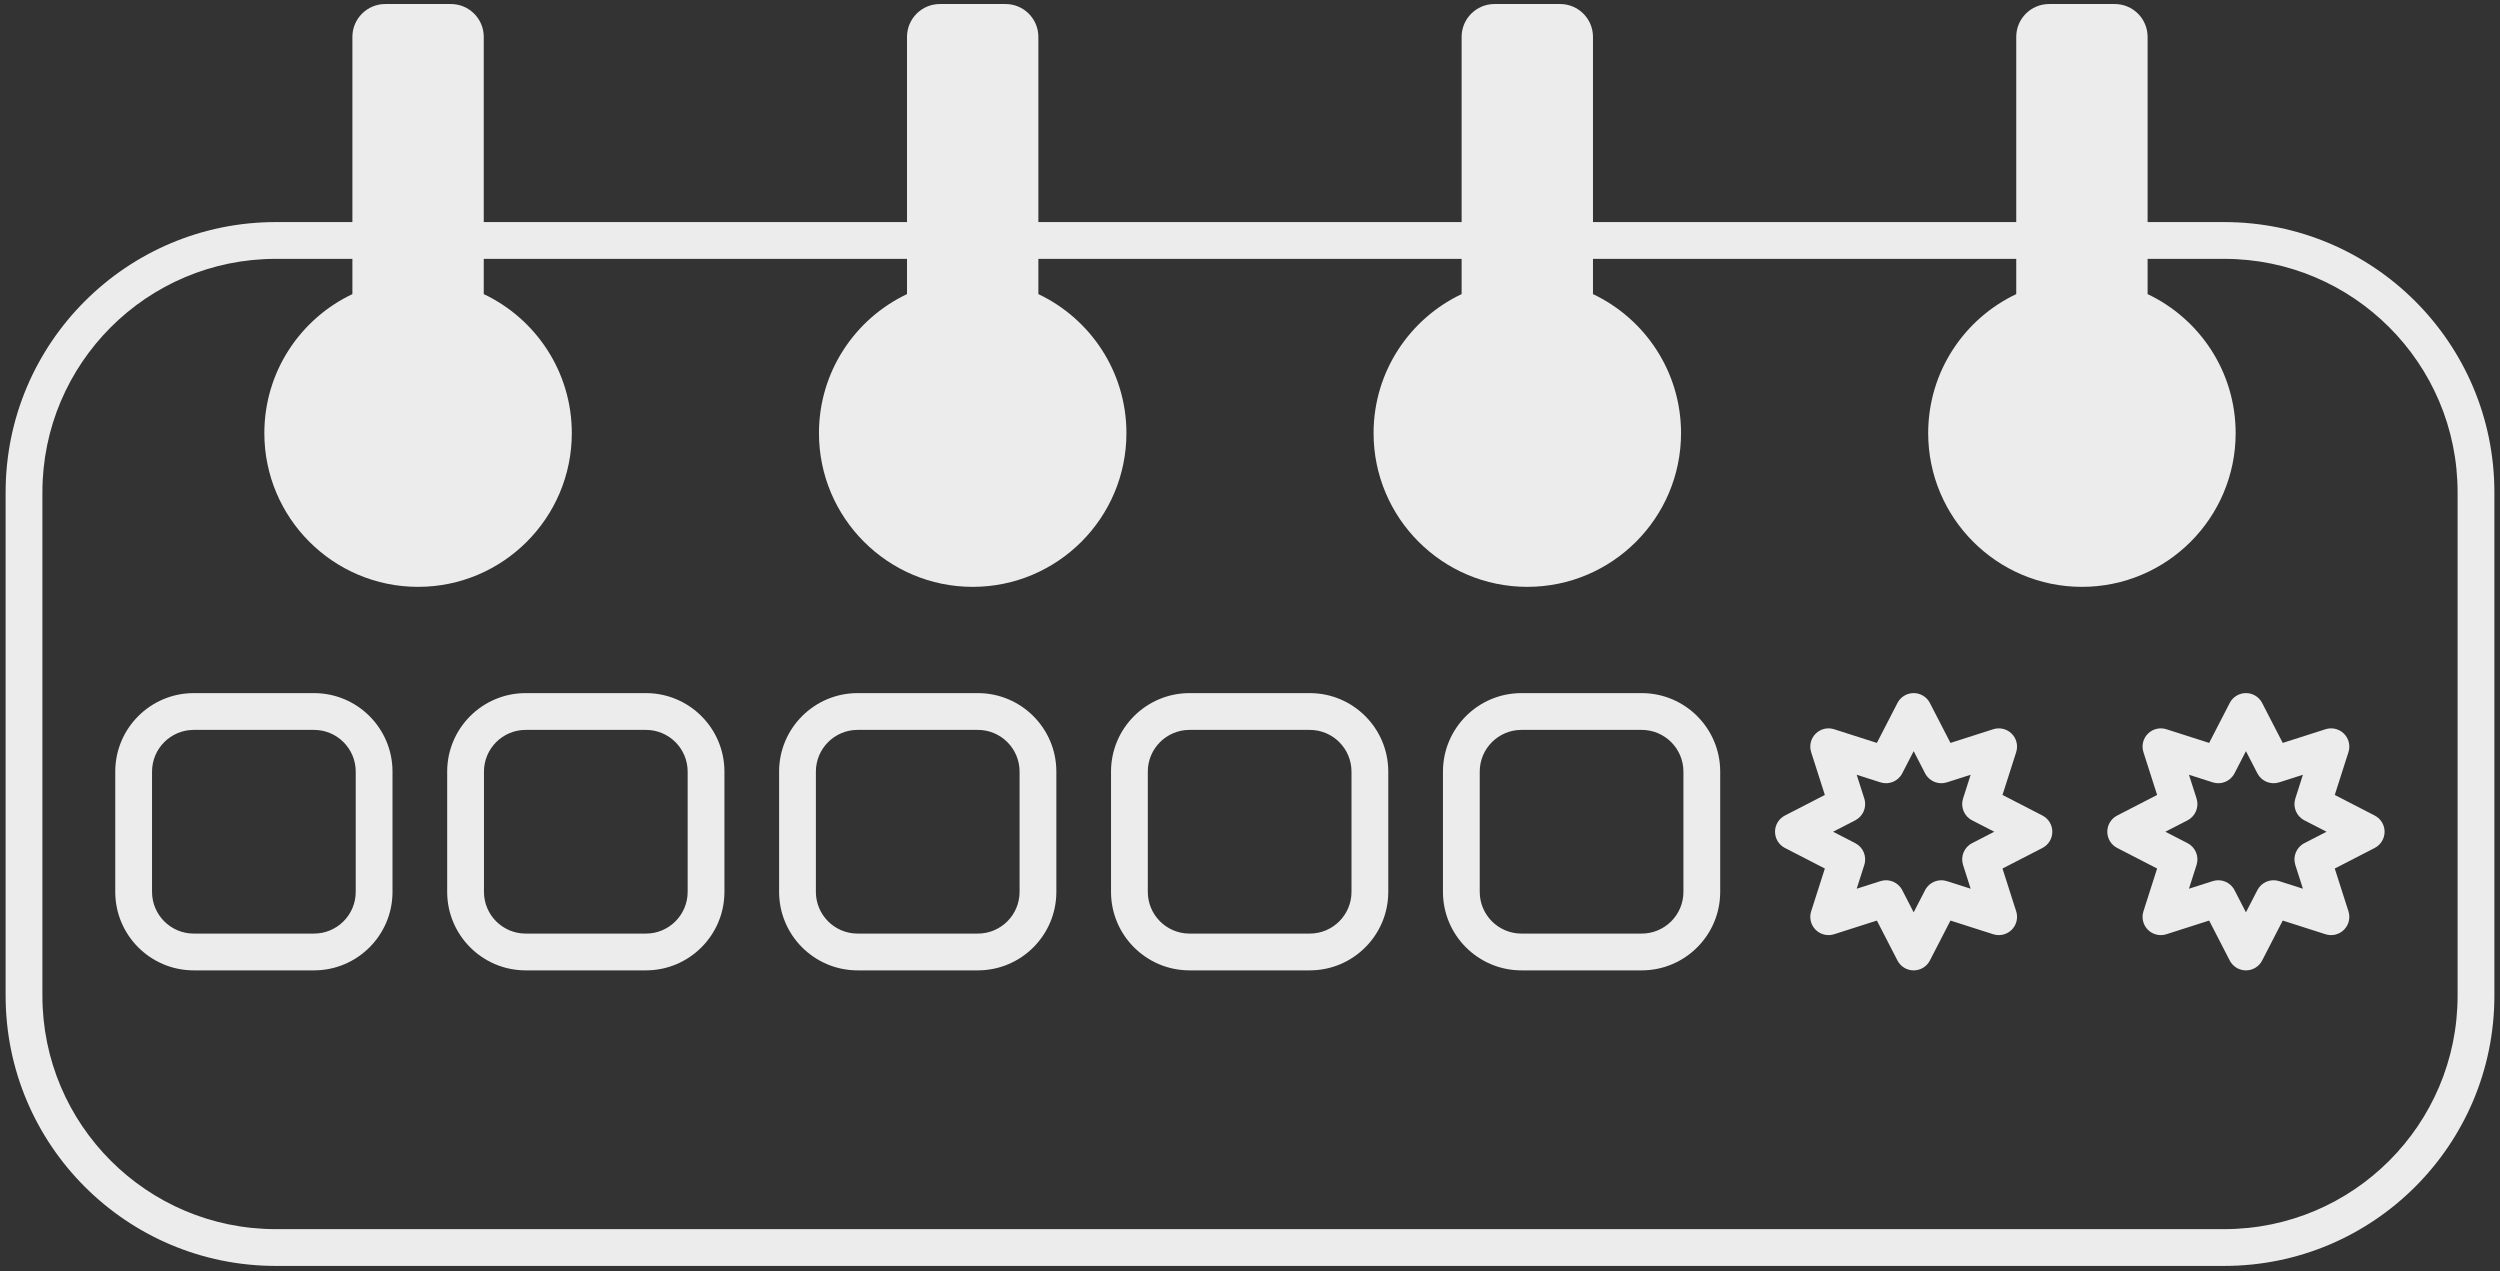 <svg width="354" height="180" viewBox="0 0 354 180" fill="none" xmlns="http://www.w3.org/2000/svg">
<rect x="0" y="0" width="354" height="180" fill="#333333" stroke="none"/>
<path fill-rule="evenodd" clip-rule="evenodd" d="M49.9 31.446H39.05C17.937 31.446 0.796 48.587 0.796 69.7V141C0.796 162.113 17.937 179.254 39.05 179.254H314.95C336.063 179.254 353.204 162.113 353.204 141V69.7C353.204 48.587 336.063 31.446 314.95 31.446H304.1V5.22C304.1 2.653 302.016 0.57 299.45 0.57H290.15C287.584 0.57 285.5 2.653 285.5 5.22V31.446H225.566V5.22C225.566 2.653 223.483 0.57 220.916 0.57H211.616C209.05 0.57 206.966 2.653 206.966 5.22V31.446H147.033V5.22C147.033 2.653 144.949 0.57 142.383 0.57H133.083C130.517 0.57 128.433 2.653 128.433 5.22V31.446H68.5V5.22C68.5 2.653 66.416 0.57 63.85 0.57H54.55C51.983 0.57 49.9 2.653 49.9 5.22V31.446ZM304.1 36.654V41.645C311.468 45.136 316.568 52.642 316.568 61.329C316.568 73.343 306.814 83.098 294.8 83.098C282.786 83.098 273.031 73.343 273.031 61.329C273.031 52.642 278.132 45.136 285.5 41.645V36.654H225.566V41.645C232.935 45.136 238.035 52.642 238.035 61.329C238.035 73.343 228.281 83.098 216.266 83.098C204.252 83.098 194.498 73.343 194.498 61.329C194.498 52.642 199.598 45.136 206.966 41.645V36.654H147.033V41.645C154.401 45.136 159.502 52.642 159.502 61.329C159.502 73.343 149.747 83.098 137.733 83.098C125.719 83.098 115.965 73.343 115.965 61.329C115.965 52.642 121.065 45.136 128.433 41.645V36.654H68.5V41.645C75.868 45.136 80.968 52.642 80.968 61.329C80.968 73.343 71.214 83.098 59.2 83.098C47.185 83.098 37.431 73.343 37.431 61.329C37.431 52.642 42.532 45.136 49.9 41.645V36.654H39.05C20.811 36.654 6.004 51.461 6.004 69.7V141C6.004 159.239 20.811 174.046 39.05 174.046H314.95C333.188 174.046 347.996 159.239 347.996 141V69.7C347.996 51.461 333.188 36.654 314.95 36.654H304.1ZM273.272 99.541C272.829 98.682 271.943 98.142 270.976 98.142C270.009 98.142 269.123 98.682 268.68 99.541L265.766 105.197L259.707 103.258C258.786 102.964 257.777 103.208 257.094 103.892C256.41 104.576 256.166 105.584 256.46 106.505L258.399 112.565L252.743 115.479C251.884 115.921 251.344 116.807 251.344 117.774C251.344 118.741 251.884 119.627 252.743 120.07L258.399 122.984C258.399 122.984 256.46 129.043 256.46 129.043C256.166 129.965 256.41 130.973 257.094 131.657C257.777 132.34 258.786 132.585 259.707 132.29L265.766 130.351L268.68 136.007C269.123 136.867 270.009 137.407 270.976 137.407C271.943 137.407 272.829 136.867 273.272 136.007L276.186 130.351L282.245 132.29C283.166 132.585 284.174 132.34 284.858 131.657C285.542 130.973 285.787 129.965 285.492 129.043L283.553 122.984C283.553 122.984 289.209 120.07 289.209 120.07C290.068 119.627 290.609 118.741 290.609 117.774C290.609 116.807 290.068 115.921 289.209 115.479L283.553 112.565L285.492 106.505C285.787 105.584 285.542 104.576 284.858 103.892C284.174 103.208 283.166 102.964 282.245 103.258L276.186 105.197L273.272 99.541ZM320.321 99.541C319.878 98.682 318.992 98.142 318.025 98.142C317.058 98.142 316.172 98.682 315.73 99.541L312.816 105.197L306.756 103.258C305.835 102.964 304.827 103.208 304.143 103.892C303.459 104.576 303.215 105.584 303.51 106.505L305.448 112.565L299.793 115.479C298.933 115.921 298.393 116.807 298.393 117.774C298.393 118.741 298.933 119.627 299.793 120.07L305.448 122.984C305.448 122.984 303.51 129.043 303.51 129.043C303.215 129.965 303.459 130.973 304.143 131.657C304.827 132.34 305.835 132.585 306.756 132.29L312.816 130.351L315.73 136.007C316.172 136.867 317.058 137.407 318.025 137.407C318.992 137.407 319.878 136.867 320.321 136.007L323.235 130.351L329.295 132.29C330.216 132.585 331.224 132.34 331.908 131.657C332.591 130.973 332.836 129.965 332.541 129.043L330.602 122.984C330.602 122.984 336.258 120.07 336.258 120.07C337.118 119.627 337.658 118.741 337.658 117.774C337.658 116.807 337.118 115.921 336.258 115.479L330.602 112.565L332.541 106.505C332.836 105.584 332.591 104.576 331.908 103.892C331.224 103.208 330.216 102.964 329.295 103.258L323.235 105.197L320.321 99.541ZM55.579 109.261C55.579 103.126 50.598 98.145 44.462 98.145H27.437C21.301 98.145 16.32 103.126 16.32 109.261V126.287C16.32 132.423 21.301 137.404 27.437 137.404H44.462C50.598 137.404 55.579 132.423 55.579 126.287V109.261ZM196.58 109.261C196.58 103.126 191.599 98.145 185.464 98.145H168.438C162.303 98.145 157.321 103.126 157.321 109.261V126.287C157.321 132.423 162.303 137.404 168.438 137.404H185.464C191.599 137.404 196.58 132.423 196.58 126.287V109.261ZM243.581 109.261C243.581 103.126 238.599 98.145 232.464 98.145H215.438C209.303 98.145 204.322 103.126 204.322 109.261V126.287C204.322 132.423 209.303 137.404 215.438 137.404H232.464C238.599 137.404 243.581 132.423 243.581 126.287V109.261ZM102.58 109.261C102.58 103.126 97.598 98.145 91.463 98.145H74.437C68.302 98.145 63.321 103.126 63.321 109.261V126.287C63.321 132.423 68.302 137.404 74.437 137.404H91.463C97.598 137.404 102.58 132.423 102.58 126.287V109.261ZM149.58 109.261C149.58 103.126 144.599 98.145 138.463 98.145H121.438C115.302 98.145 110.321 103.126 110.321 109.261V126.287C110.321 132.423 115.302 137.404 121.438 137.404H138.463C144.599 137.404 149.58 132.423 149.58 126.287V109.261ZM50.371 109.261V126.287C50.371 129.548 47.724 132.196 44.462 132.196H27.437C24.176 132.196 21.528 129.548 21.528 126.287V109.261C21.528 106 24.176 103.353 27.437 103.353H44.462C47.724 103.353 50.371 106 50.371 109.261ZM144.372 109.261V126.287C144.372 129.548 141.724 132.196 138.463 132.196H121.438C118.176 132.196 115.529 129.548 115.529 126.287V109.261C115.529 106 118.176 103.353 121.438 103.353H138.463C141.724 103.353 144.372 106 144.372 109.261ZM97.372 109.261V126.287C97.372 129.548 94.724 132.196 91.463 132.196H74.437C71.176 132.196 68.529 129.548 68.529 126.287V109.261C68.529 106 71.176 103.353 74.437 103.353H91.463C94.724 103.353 97.372 106 97.372 109.261ZM191.372 109.261V126.287C191.372 129.548 188.725 132.196 185.464 132.196H168.438C165.177 132.196 162.529 129.548 162.529 126.287V109.261C162.529 106 165.177 103.353 168.438 103.353H185.464C188.725 103.353 191.372 106 191.372 109.261ZM238.373 109.261V126.287C238.373 129.548 235.725 132.196 232.464 132.196H215.438C212.177 132.196 209.53 129.548 209.53 126.287V109.261C209.53 106 212.177 103.353 215.438 103.353H232.464C235.725 103.353 238.373 106 238.373 109.261ZM318.025 106.363L319.645 109.506C320.222 110.627 321.526 111.167 322.727 110.783L326.094 109.705L325.017 113.072C324.633 114.274 325.172 115.577 326.294 116.155L329.436 117.774L326.294 119.393C325.172 119.971 324.633 121.275 325.017 122.476L326.094 125.843L322.727 124.766C321.526 124.382 320.222 124.921 319.645 126.043L318.025 129.185L316.406 126.043C315.828 124.921 314.525 124.382 313.324 124.766L309.956 125.843L311.034 122.476C311.418 121.275 310.878 119.971 309.757 119.393L306.614 117.774L309.757 116.155C310.878 115.577 311.418 114.274 311.034 113.072L309.956 109.705L313.324 110.783C314.525 111.167 315.828 110.627 316.406 109.506L318.025 106.363ZM270.976 106.363L272.595 109.506C273.173 110.627 274.476 111.167 275.678 110.783L279.045 109.705L277.968 113.072C277.583 114.274 278.123 115.577 279.244 116.155L282.387 117.774L279.244 119.393C278.123 119.971 277.583 121.275 277.968 122.476L279.045 125.843L275.678 124.766C274.476 124.382 273.173 124.921 272.595 126.043L270.976 129.185L269.357 126.043C268.779 124.921 267.476 124.382 266.274 124.766L262.907 125.843L263.984 122.476C264.369 121.275 263.829 119.971 262.707 119.393L259.565 117.774L262.707 116.155C263.829 115.577 264.369 114.274 263.984 113.072L262.907 109.705L266.274 110.783C267.476 111.167 268.779 110.627 269.357 109.506L270.976 106.363Z" fill="#ECECEC"/>
</svg>
